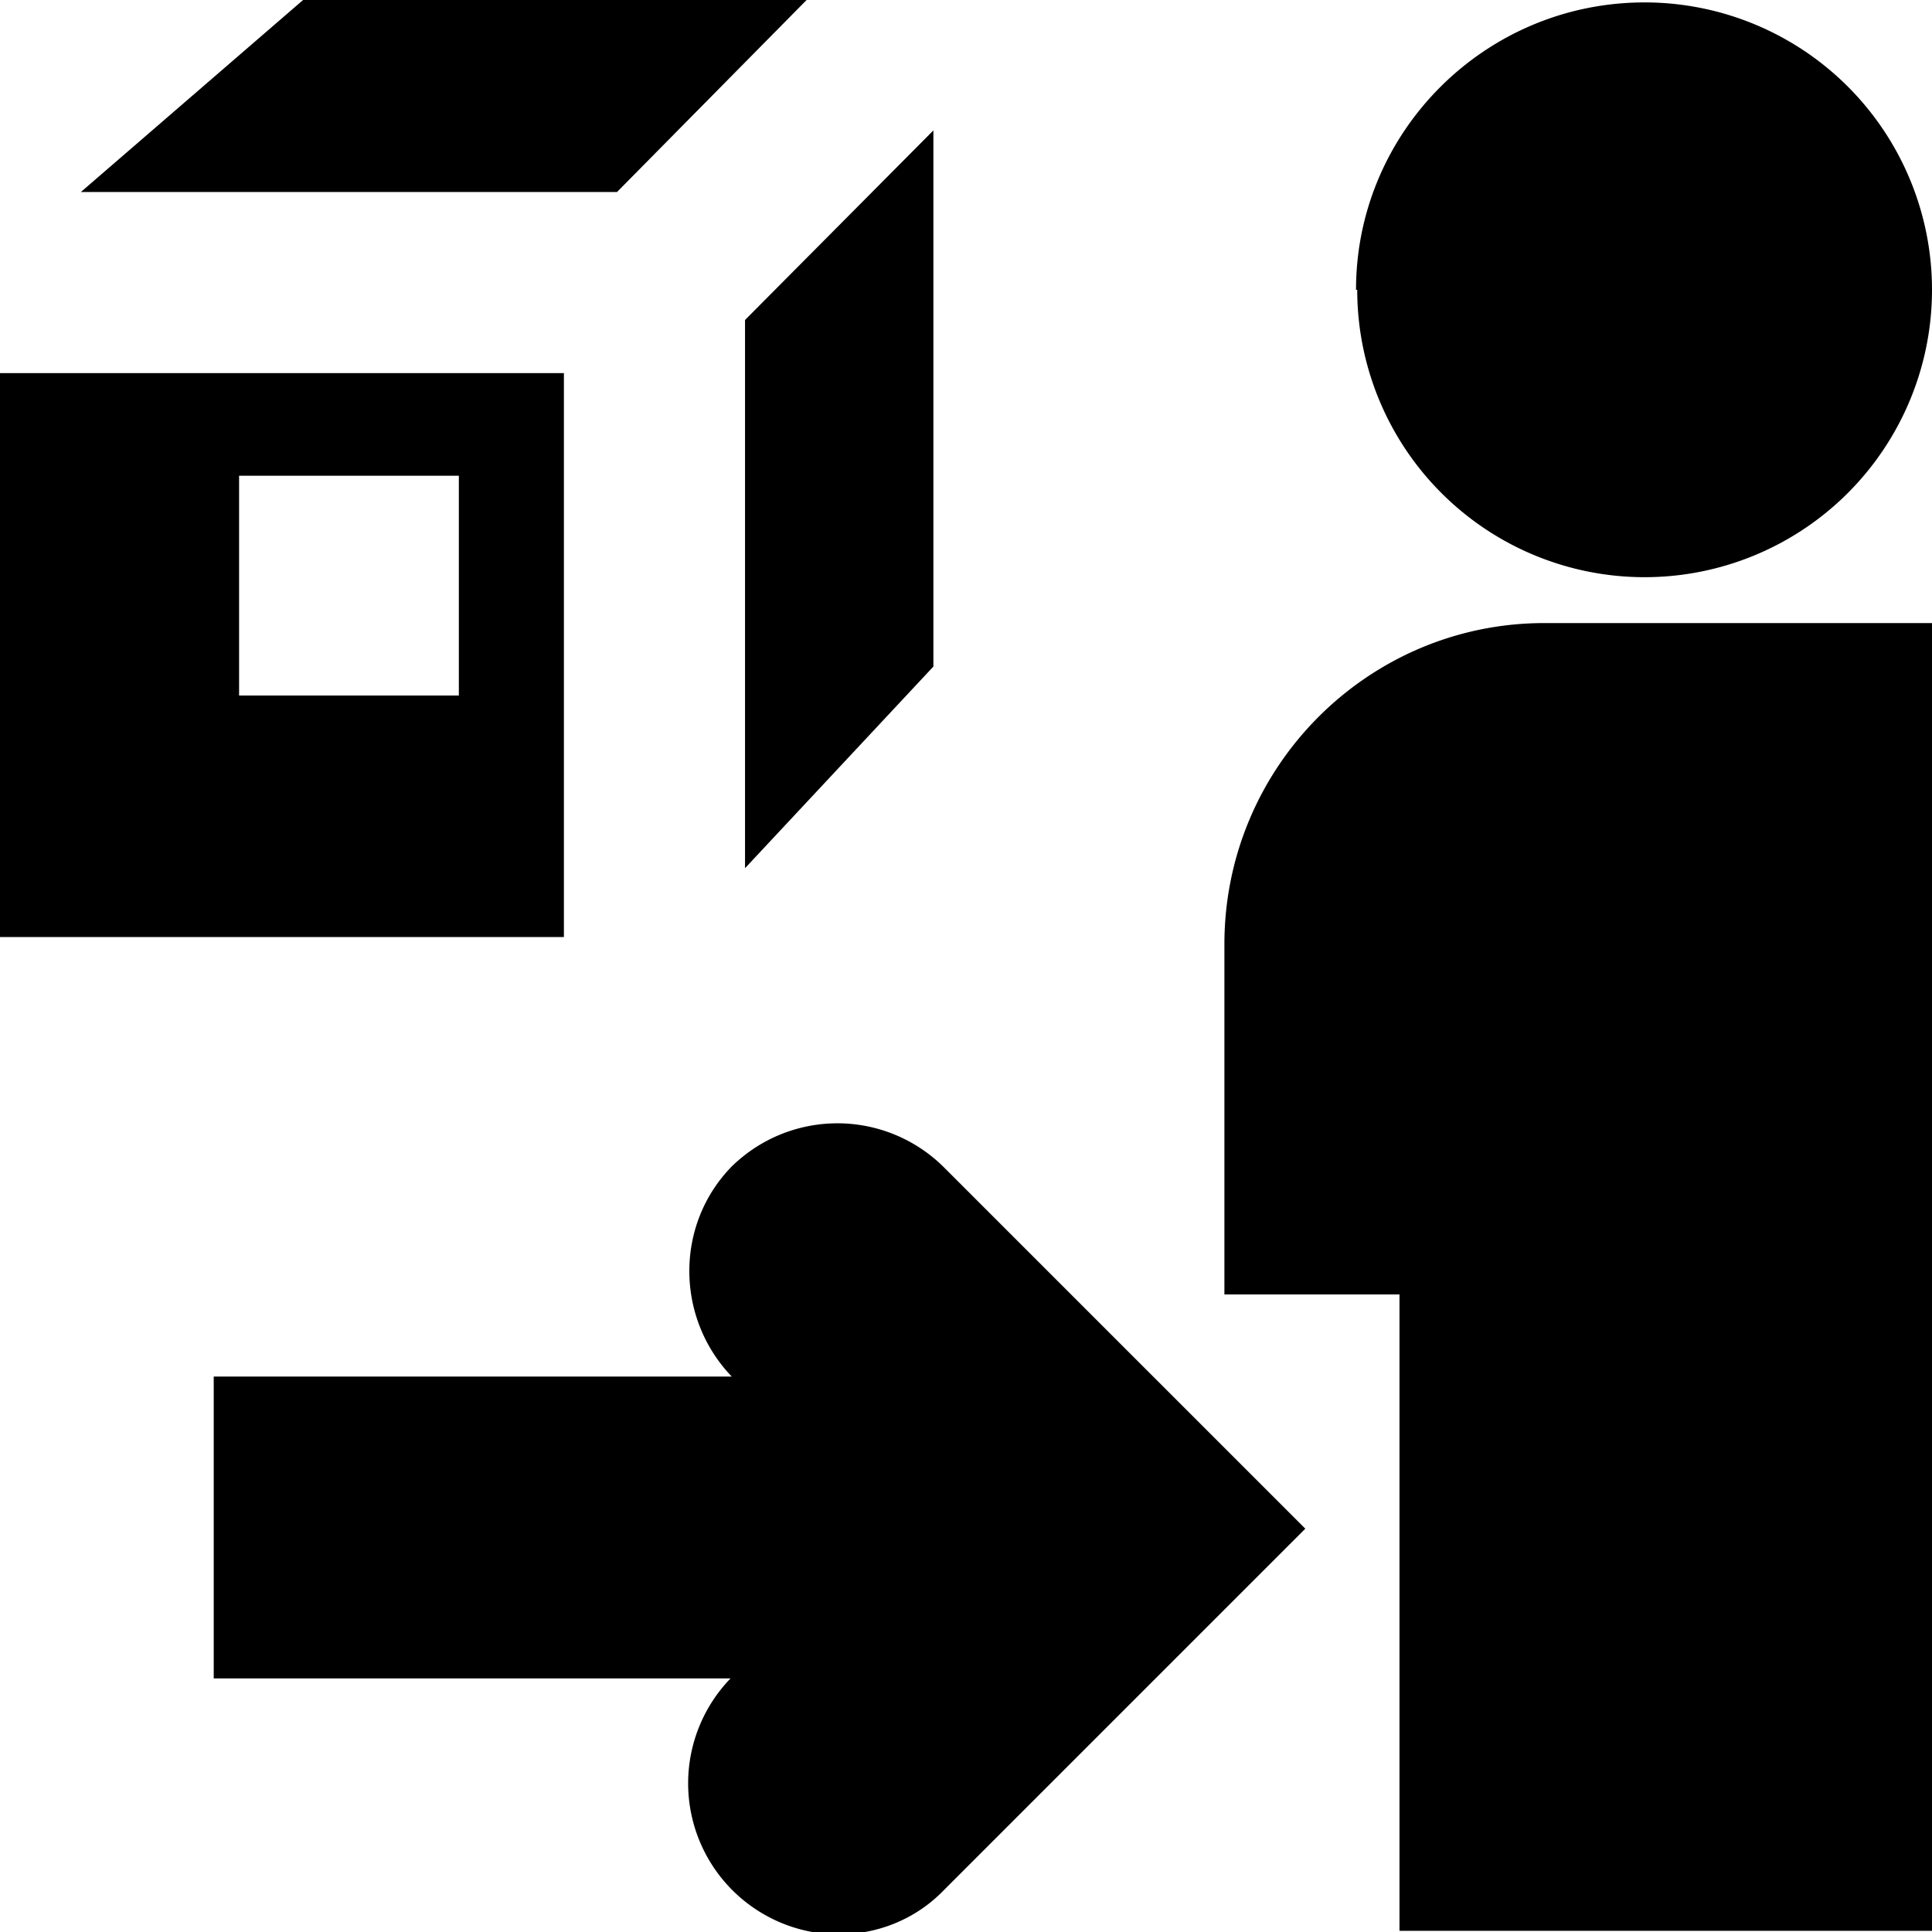 <svg viewBox="0 0 16 16" xmlns="http://www.w3.org/2000/svg">
  <path d="M11.23 2.4c0-1.31 1.07-2.38 2.39-2.38a2.38 2.38 0 1 1-2.38 2.38Zm1.56 2.76c-1.46 0-2.65 1.19-2.65 2.66v2.9h1.45v5.27h4.43V5.16H12.8ZM6.07 9.65c-.48.48-.48 1.26-.01 1.75H1.77v2.5h4.28a1.251 1.251 0 0 0 .89 2.12c.32 0 .64-.12.88-.37l2.99-2.99-2.99-2.99a1.25 1.25 0 0 0-1.77 0ZM4.68 7.76H0V3.09h4.67v4.67ZM3.8 3.94H1.98v1.82H3.8zM6.68 0H2.51L.67 1.59h4.44zm-.51 7.19 1.56-1.67V1.08L6.17 2.65z"/>
</svg>
